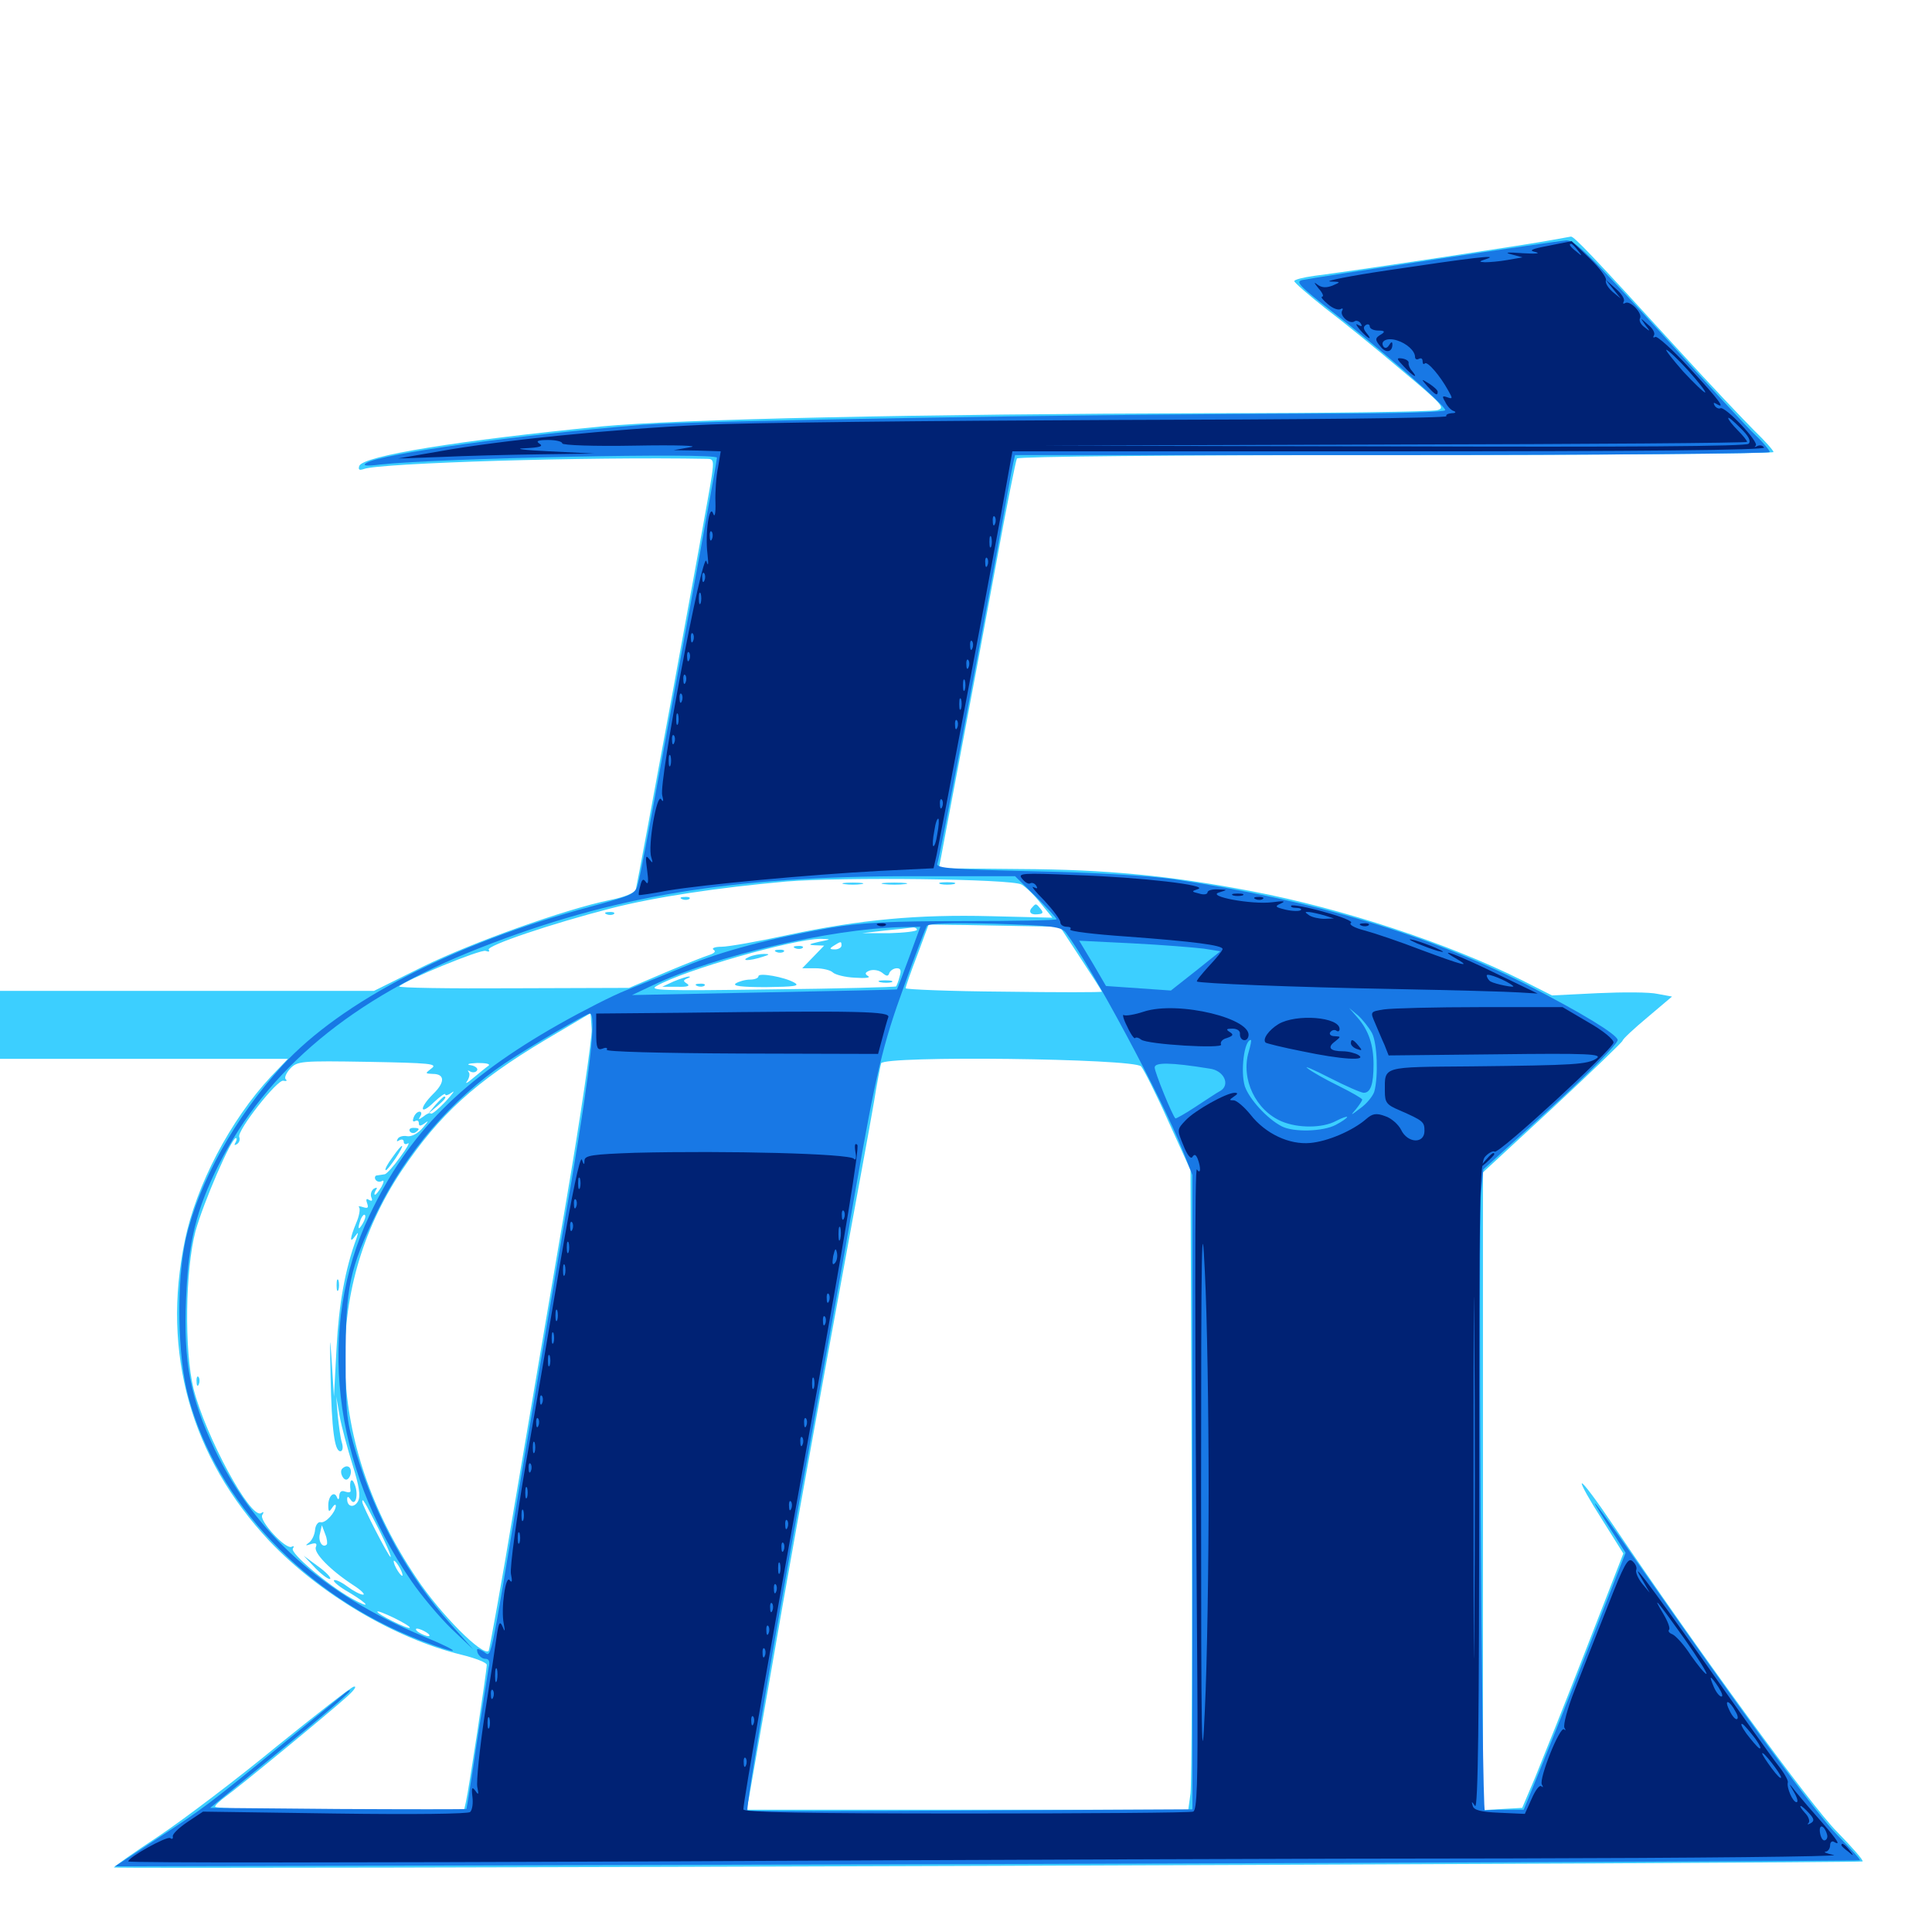 <svg xmlns="http://www.w3.org/2000/svg" viewBox="0 -1000 1000 1000">
	<path fill="#3ccfff" d="M803.32 -875.781C794.727 -874.023 697.852 -859.375 680.273 -857.227C674.609 -856.445 669.922 -855.273 669.922 -854.492C669.922 -853.711 677.148 -847.461 685.742 -840.625C694.531 -833.984 712.305 -819.531 725.195 -808.594C746.68 -790.625 748.242 -788.867 743.945 -787.695C741.406 -786.914 688.281 -786.133 625.977 -786.133C476.172 -785.742 350.195 -783.008 311.523 -779.297C237.891 -772.07 187.695 -764.062 185.938 -758.789C185.352 -756.836 185.938 -756.445 188.281 -757.227C196.289 -760.352 304.492 -763.672 366.016 -762.5C369.336 -762.5 369.531 -761.523 368.359 -753.32C366.797 -742.188 330.273 -544.141 329.102 -539.648C328.516 -537.891 323.633 -535.742 315.82 -534.18C292.773 -529.492 244.141 -512.109 218.75 -499.609L193.555 -487.109H96.68H0V-469.531V-451.953H74.414H149.023L140.234 -442.773C119.141 -420.117 101.562 -386.523 95.703 -358.008C83.594 -299.609 98.828 -245.703 139.453 -202.344C165.43 -175 204.297 -151.953 238.672 -143.555C245.898 -141.797 251.953 -139.453 251.953 -138.281C251.953 -135.156 242.578 -73.242 241.211 -67.578L240.234 -63.281H175.781C140.234 -63.281 111.328 -63.867 111.328 -64.844C111.328 -65.625 113.867 -67.969 116.797 -70.117C123.633 -75 170.898 -113.867 179.688 -121.875C183.398 -125.195 184.961 -127.539 183.008 -126.953C181.25 -126.367 163.281 -112.305 142.969 -95.898C122.852 -79.297 95.508 -58.594 82.422 -49.805C69.141 -41.016 58.594 -33.594 58.984 -33.398C60.547 -32.422 963.086 -35.547 964.062 -36.523C964.648 -37.109 958.594 -43.945 950.781 -51.953C937.5 -65.234 878.906 -145.508 835.156 -210.352C826.758 -222.852 819.336 -232.812 818.75 -232.227C818.164 -231.836 822.852 -223.438 829.102 -213.672L840.234 -195.898L820.703 -145.703C809.961 -118.164 798.047 -88.477 794.531 -79.883L787.891 -64.258L777.734 -63.672L767.578 -63.086V-228.125V-393.164L803.711 -426.562C823.633 -445.117 839.844 -460.742 839.844 -461.328C839.844 -462.109 845.703 -467.578 852.734 -473.438L865.43 -484.18L858.008 -485.547C853.906 -486.523 840.039 -486.523 826.953 -485.938L803.32 -484.766L787.891 -492.578C749.609 -511.719 695.117 -529.688 648.047 -538.672C606.25 -546.68 572.656 -550 527.734 -550.195L485.938 -550.586L487.109 -556.445C487.695 -559.766 492.188 -583.398 497.07 -609.18C501.953 -634.961 510.352 -679.688 515.625 -708.398C520.898 -737.305 525.781 -761.719 526.367 -762.695C527.148 -763.672 605.273 -764.453 722.852 -764.453C830.078 -764.453 917.969 -765.234 917.969 -766.016C917.969 -766.797 913.477 -771.875 908.008 -777.148C902.539 -782.617 884.766 -801.367 868.555 -819.141C824.023 -867.969 814.648 -877.734 813.086 -877.539C812.109 -877.344 807.812 -876.562 803.32 -875.781ZM528.711 -542.188C530.859 -541.016 535.547 -536.523 538.672 -532.422L544.727 -525L512.891 -525.781C474.805 -526.758 445.312 -524.023 407.617 -516.016C392.383 -512.695 376.953 -509.961 373.438 -509.961C369.922 -509.961 368.164 -509.18 369.336 -508.398C370.703 -507.617 369.922 -506.641 366.992 -505.664C364.453 -504.883 354.102 -500.781 343.945 -496.484L325.586 -488.672L265.43 -488.477C232.422 -488.281 205.859 -488.672 206.641 -489.453C209.961 -492.773 248.828 -508.789 251.367 -507.812C252.93 -507.227 253.711 -507.422 252.93 -508.398C251.758 -510.547 285.352 -521.875 316.406 -529.883C339.258 -535.742 372.07 -540.625 407.227 -543.75C436.133 -546.094 523.438 -545.117 528.711 -542.188ZM526.758 -520.703L548.633 -520.312L559.375 -503.906C565.43 -494.727 570.312 -487.109 570.312 -486.719C570.312 -486.328 547.461 -486.328 519.531 -486.719C491.602 -486.914 468.75 -487.891 468.75 -488.477C468.75 -489.258 471.484 -497.07 474.805 -505.664L480.664 -521.484L492.773 -521.289C499.414 -521.289 514.648 -520.898 526.758 -520.703ZM474.609 -518.75C474.609 -517.969 468.164 -517.188 460.547 -516.992H446.289L458.008 -518.359C464.453 -518.945 470.898 -519.727 472.266 -519.922C473.438 -520.117 474.609 -519.531 474.609 -518.75ZM441.016 -515.039C442.773 -515.625 441.211 -516.016 437.5 -516.016C433.789 -516.016 432.227 -515.625 434.18 -515.039C435.938 -514.648 439.062 -514.648 441.016 -515.039ZM423.828 -512.5C418.555 -511.328 418.164 -510.938 421.68 -510.742L426.562 -510.547L420.898 -504.688L415.234 -498.828H422.07C425.781 -498.828 429.883 -497.852 431.055 -496.68C432.227 -495.508 437.5 -494.141 442.578 -493.945C447.852 -493.555 450.781 -493.945 449.414 -494.727C447.461 -495.898 447.656 -496.68 450.195 -497.656C452.148 -498.242 454.883 -497.852 456.641 -496.484C458.984 -494.531 459.766 -494.531 460.352 -496.484C460.938 -497.656 462.5 -498.828 464.258 -498.828C466.211 -498.828 466.602 -497.656 465.625 -494.531C465.039 -491.992 464.062 -489.844 463.867 -489.453C463.477 -489.062 434.375 -488.281 399.023 -487.891C342.578 -487.109 335.547 -487.305 339.844 -489.648C353.906 -497.852 410.938 -514.062 424.805 -514.062C430.469 -513.867 430.469 -513.867 423.828 -512.5ZM464.062 -513.086C464.844 -513.867 461.328 -514.453 456.055 -514.453C450.781 -514.453 447.07 -514.062 447.461 -513.477C449.023 -512.109 462.695 -511.719 464.062 -513.086ZM435.547 -510.547C435.547 -509.57 433.984 -508.594 432.227 -508.594C429.297 -508.594 429.102 -508.984 431.641 -510.547C435.352 -512.891 435.547 -512.891 435.547 -510.547ZM292.969 -377.734C285.352 -333.203 273.438 -262.891 266.406 -221.484C259.57 -180.273 253.32 -146.094 252.93 -145.508C249.805 -142.578 228.125 -164.258 215.43 -183.398C168.945 -252.539 166.211 -331.445 207.812 -393.945C227.344 -423.047 245.898 -440.039 282.227 -461.719L305.664 -475.586L306.25 -467.188C306.445 -462.5 300.586 -422.266 292.969 -377.734ZM223.438 -447.07C219.922 -444.336 219.922 -444.336 224.023 -444.141C230.273 -444.141 230.469 -439.844 224.219 -433.789C216.797 -426.367 217.188 -422.266 224.609 -429.492C227.93 -432.617 230.469 -434.375 230.469 -433.594C230.469 -432.617 232.031 -433.203 233.984 -434.57C235.742 -435.938 234.375 -433.984 230.664 -429.883C226.953 -425.977 223.438 -423.047 223.047 -423.633C222.461 -424.219 220.703 -423.438 219.141 -422.07C216.602 -420.312 216.406 -420.312 217.578 -422.266C218.359 -423.438 218.164 -424.609 217.188 -424.609C216.016 -424.609 214.648 -423.242 214.062 -421.484C213.477 -419.922 213.672 -419.141 214.844 -419.727C216.016 -420.312 216.797 -419.922 216.797 -418.555C216.797 -416.992 217.773 -416.992 220.312 -418.945C222.07 -420.312 221.484 -419.336 218.945 -416.406C216.406 -413.281 212.891 -411.523 210.742 -411.914C208.789 -412.305 206.445 -411.719 205.859 -410.547C205.078 -409.18 205.469 -408.984 206.641 -409.766C208.008 -410.547 208.984 -410.156 208.984 -408.984C208.984 -407.812 209.961 -407.422 211.133 -408.203C212.305 -408.789 210.547 -405.664 207.031 -400.977C203.711 -396.289 200 -392.188 199.023 -392.188C198.047 -391.992 196.289 -391.797 195.117 -391.602C194.141 -391.602 193.75 -390.43 194.336 -389.453C195.117 -388.281 196.484 -388.086 197.656 -388.672C198.828 -389.453 198.828 -388.281 197.461 -385.742C196.094 -383.594 194.727 -381.641 194.141 -381.641C193.555 -381.641 193.75 -382.617 194.531 -383.984C195.508 -385.352 195.117 -385.547 193.555 -384.766C192.188 -383.789 191.602 -381.836 192.188 -380.273C192.969 -378.516 192.578 -378.125 191.016 -378.906C189.648 -379.883 189.258 -379.297 190.039 -377.148C190.82 -374.805 190.43 -374.414 187.891 -375.195C186.133 -375.781 185.156 -375.781 185.938 -375C186.523 -374.219 185.938 -370.508 184.375 -366.992C181.055 -358.984 180.859 -356.055 183.789 -360.156C185.547 -362.5 185.547 -362.305 184.57 -359.18C178.516 -342.773 175.391 -324.805 174.219 -302.539L172.852 -277.148L171.68 -295.703C170.703 -310.156 170.703 -308.398 171.094 -287.891C171.68 -259.375 173.242 -248.828 176.172 -248.828C177.344 -248.828 177.734 -250.781 176.953 -253.32C176.172 -255.664 175.391 -262.109 174.805 -267.383L174.023 -277.148L175.781 -267.188C176.758 -261.523 179.883 -250.195 182.422 -241.992C185.938 -230.664 186.719 -225.781 185.352 -223.047C183.398 -219.336 179.688 -219.922 179.688 -224.023C179.688 -225.586 180.273 -225.586 181.445 -223.828C183.984 -219.727 185.742 -226.367 183.594 -231.641C182.031 -235.742 180.664 -233.594 181.445 -228.516C181.641 -227.539 180.469 -227.344 178.711 -227.93C176.758 -228.711 175.781 -227.93 175.586 -225.781C175.586 -223.828 175 -223.438 174.414 -225C173.047 -228.516 169.922 -225.781 169.922 -220.898C169.922 -217.383 170.312 -217.188 171.875 -219.531C172.852 -221.094 173.828 -221.68 173.828 -220.508C173.633 -217.188 168.555 -211.523 166.016 -212.109C164.648 -212.5 163.281 -210.547 163.086 -208.203C162.891 -205.664 161.523 -202.734 159.961 -201.562C157.812 -200 158.008 -199.805 160.938 -200.781C163.477 -201.562 164.258 -201.172 163.477 -199.219C162.305 -196.289 170.703 -187.5 182.617 -179.688C186.914 -176.953 189.258 -174.609 187.891 -174.609C186.523 -174.609 182.812 -176.562 179.688 -178.906C176.562 -181.25 173.438 -182.617 172.852 -182.031C172.266 -181.445 175.781 -178.516 180.664 -175.781C191.406 -169.336 192.383 -166.797 181.641 -172.852C169.336 -179.883 150.195 -196.094 151.562 -198.438C152.344 -199.609 152.148 -200 150.977 -199.414C148.047 -197.656 133.984 -212.891 135.742 -215.82C136.719 -217.383 136.523 -217.773 135.156 -216.797C129.688 -213.477 106.445 -256.641 100.195 -281.055C95.312 -301.172 95.898 -342.578 101.172 -362.695C105.273 -377.539 119.727 -410.938 122.07 -410.938C122.656 -410.938 122.656 -409.961 121.875 -408.594C121.094 -407.227 121.289 -407.031 122.656 -407.812C123.828 -408.594 124.414 -410.156 123.828 -411.523C122.656 -414.844 143.555 -441.406 146.68 -440.625C148.242 -440.234 148.828 -440.625 147.852 -441.406C147.07 -442.188 148.242 -444.727 150.195 -446.875C153.906 -450.781 155.664 -450.977 190.625 -450.391C222.656 -449.805 226.562 -449.414 223.438 -447.07ZM590.625 -448.047C591.992 -446.484 598.438 -433.789 604.688 -419.727L616.211 -394.336L616.797 -237.109C617.188 -150.586 616.797 -76.172 616.211 -71.68L615.039 -63.281H500.781H386.328L387.5 -68.555C388.086 -71.68 393.359 -102.148 399.414 -136.523C405.273 -170.898 418.945 -246.875 429.688 -305.469C440.43 -364.062 450.781 -419.922 452.344 -429.492C453.906 -439.258 455.664 -448.242 456.055 -449.609C457.422 -453.711 586.719 -452.148 590.625 -448.047ZM252.93 -448.438C251.758 -447.656 248.438 -444.922 245.117 -442.188C241.992 -439.453 240.43 -438.672 241.797 -440.43C242.969 -442.188 243.359 -444.336 242.578 -445.117C241.797 -446.094 242.188 -446.094 243.555 -445.312C244.727 -444.727 246.289 -444.922 246.875 -445.898C247.656 -446.875 246.094 -448.242 243.75 -448.633C241.016 -449.023 242.383 -449.609 247.07 -449.805C251.172 -449.805 253.906 -449.414 252.93 -448.438ZM187.695 -366.602C185.352 -362.695 184.961 -363.867 186.719 -368.945C187.5 -370.703 188.477 -371.68 188.867 -371.094C189.453 -370.703 188.867 -368.555 187.695 -366.602ZM196.094 -208.398C200 -200.586 202.734 -194.141 202.148 -194.141C201.172 -194.141 187.5 -220.703 187.5 -222.656C187.5 -225 188.672 -222.852 196.094 -208.398ZM169.141 -200.586C166.992 -198.438 164.453 -202.344 165.625 -206.25L166.602 -210.547L168.359 -205.859C169.336 -203.516 169.531 -200.977 169.141 -200.586ZM207.031 -188.281C208.203 -186.133 208.594 -184.375 208.203 -184.375C207.617 -184.375 206.25 -186.133 205.078 -188.281C203.906 -190.43 203.516 -192.188 203.906 -192.188C204.492 -192.188 205.859 -190.43 207.031 -188.281ZM218.945 -171.289C216.406 -174.414 214.844 -175.391 214.844 -173.828C214.844 -173.438 216.406 -171.875 218.359 -170.508C221.289 -167.969 221.484 -168.164 218.945 -171.289ZM212.109 -157.422C211.133 -156.641 195.312 -164.453 195.312 -165.82C195.312 -166.406 199.219 -164.844 204.102 -162.5C208.789 -160.156 212.5 -158.008 212.109 -157.422ZM220.703 -155.078C222.266 -154.102 222.852 -153.125 221.68 -153.125C220.703 -153.125 218.359 -154.102 216.797 -155.078C215.234 -156.055 214.844 -157.031 215.82 -157.031C216.992 -157.031 219.141 -156.055 220.703 -155.078ZM437.109 -542.383C434.57 -542.773 436.523 -543.164 441.406 -543.164C446.289 -543.164 448.242 -542.773 445.898 -542.383C443.359 -541.992 439.453 -541.992 437.109 -542.383ZM457.617 -542.383C454.492 -542.773 457.031 -543.164 462.891 -543.164C468.75 -543.164 471.289 -542.773 468.359 -542.383C465.234 -541.992 460.547 -541.992 457.617 -542.383ZM486.914 -542.383C484.961 -542.969 486.523 -543.359 490.234 -543.359C493.945 -543.359 495.508 -542.969 493.75 -542.383C491.797 -541.992 488.672 -541.992 486.914 -542.383ZM353.125 -534.57C351.562 -535.156 352.148 -535.742 354.297 -535.742C356.445 -535.938 357.617 -535.352 356.836 -534.766C356.25 -534.18 354.492 -533.984 353.125 -534.57ZM534.57 -530.664C532.031 -528.32 533.203 -526.367 536.914 -526.758C539.844 -526.953 540.234 -527.539 538.672 -529.492C536.328 -532.422 536.133 -532.422 534.57 -530.664ZM314.062 -526.758C312.5 -527.344 313.086 -527.93 315.234 -527.93C317.383 -528.125 318.555 -527.539 317.773 -526.953C317.188 -526.367 315.43 -526.172 314.062 -526.758ZM411.719 -509.18C410.156 -509.766 410.742 -510.352 412.891 -510.352C415.039 -510.547 416.211 -509.961 415.43 -509.375C414.844 -508.789 413.086 -508.594 411.719 -509.18ZM401.953 -507.227C400.391 -507.812 400.977 -508.398 403.125 -508.398C405.273 -508.594 406.445 -508.008 405.664 -507.422C405.078 -506.836 403.32 -506.641 401.953 -507.227ZM387.695 -504.688C382.812 -502.539 387.891 -502.539 394.531 -504.688C398.438 -505.859 398.633 -506.25 395.508 -506.25C393.359 -506.25 389.844 -505.664 387.695 -504.688ZM392.578 -494.727C392.578 -493.75 390.625 -492.969 388.281 -492.969C385.742 -492.969 382.422 -491.992 380.859 -491.016C378.906 -489.648 383.789 -489.062 396.484 -489.062C411.328 -489.258 414.258 -489.648 411.133 -491.406C406.055 -494.336 392.578 -496.68 392.578 -494.727ZM348.633 -491.992L342.773 -489.258H350.586C355.664 -489.062 357.422 -489.648 355.664 -490.82C353.516 -492.188 353.516 -492.578 355.664 -493.555C357.227 -494.141 357.617 -494.531 356.445 -494.531C355.469 -494.531 351.953 -493.359 348.633 -491.992ZM455.664 -491.602C453.711 -492.188 454.883 -492.578 458.008 -492.578C461.328 -492.578 462.695 -492.188 461.523 -491.602C460.156 -491.211 457.422 -491.211 455.664 -491.602ZM360.938 -489.648C359.375 -490.234 359.961 -490.82 362.109 -490.82C364.258 -491.016 365.43 -490.43 364.648 -489.844C364.062 -489.258 362.305 -489.062 360.938 -489.648ZM225.391 -428.125L221.68 -423.633L226.172 -427.344C230.273 -430.859 231.445 -432.422 229.883 -432.422C229.492 -432.422 227.539 -430.469 225.391 -428.125ZM212.109 -414.453C212.695 -413.477 214.062 -413.281 215.039 -413.867C217.578 -415.625 217.188 -416.211 213.867 -416.211C212.305 -416.211 211.523 -415.43 212.109 -414.453ZM203.125 -400.977C200.781 -397.852 199.023 -394.727 199.609 -394.336C200 -393.945 202.148 -396.68 204.688 -400.391C210.156 -408.594 208.789 -409.18 203.125 -400.977ZM174.219 -334.766C174.219 -332.031 174.609 -331.055 175.195 -332.422C175.586 -333.594 175.586 -335.938 175.195 -337.305C174.609 -338.477 174.219 -337.5 174.219 -334.766ZM101.758 -284.766C101.758 -282.617 102.344 -282.031 102.93 -283.594C103.516 -284.961 103.32 -286.719 102.734 -287.305C102.148 -288.086 101.562 -286.914 101.758 -284.766ZM177.148 -239.844C175.391 -238.086 177.93 -233.008 179.883 -234.375C180.859 -234.961 181.641 -236.719 181.641 -238.281C181.641 -241.016 179.297 -241.992 177.148 -239.844ZM163.477 -188.086C166.992 -184.57 170.312 -182.227 170.898 -182.812C171.484 -183.398 168.75 -186.328 164.648 -189.258L157.227 -194.727Z"/>
	<path fill="#1878e5" d="M742.188 -865.625C707.227 -860.352 676.758 -855.664 674.219 -855.078C670.312 -854.297 672.266 -852.148 689.844 -838.477C715.43 -818.555 748.047 -790.234 748.047 -787.695C748.047 -786.719 722.852 -785.938 685.156 -785.938C568.945 -785.742 358.594 -782.227 332.031 -780.078C268.75 -775 196.875 -765.039 189.648 -760.352C187.305 -758.984 189.453 -758.594 196.875 -759.57C227.344 -762.891 371.094 -765.82 371.094 -763.086C371.094 -761.523 359.375 -697.266 340.82 -597.461C335.938 -570.703 331.25 -546.094 330.273 -542.773C328.906 -537.109 327.734 -536.719 305.469 -530.664C234.766 -511.719 176.758 -481.641 146.289 -448.633C121.484 -421.289 103.125 -388.477 96.289 -359.18C91.211 -336.914 91.797 -298.242 97.461 -277.148C112.109 -222.461 158.398 -173.828 216.992 -151.172C239.062 -142.773 240.625 -144.141 218.945 -153.125C167.383 -174.609 131.836 -206.445 111.133 -249.805C98.438 -276.562 94.922 -294.727 96.289 -327.734C97.461 -357.227 101.562 -373.828 113.086 -396.875C138.086 -446.484 182.617 -483.594 248.438 -509.375C317.188 -536.328 378.125 -546.484 472.266 -546.484H525.391L536.133 -535.938C541.992 -530.078 546.875 -524.805 546.875 -524.219C546.875 -523.633 525.195 -523.242 498.438 -523.242C460.742 -523.242 445.703 -522.461 429.688 -519.727C399.219 -514.453 373.242 -507.617 354.102 -499.609C344.727 -495.703 331.25 -490.234 324.219 -487.5C317.188 -484.766 301.562 -476.758 289.453 -469.922C239.062 -441.406 211.523 -413.672 191.406 -371.289C163.672 -313.281 171.875 -241.016 213.086 -181.445C218.164 -174.023 227.539 -162.891 233.594 -157.031L244.922 -146.289L233.594 -158.984C211.133 -184.18 194.727 -214.062 184.375 -247.852C179.492 -263.867 178.906 -268.164 178.906 -296.68C178.906 -333.594 180.859 -343.359 195.312 -373.047C210.156 -403.516 234.18 -431.445 261.523 -449.805C274.414 -458.398 303.516 -475.391 305.273 -475.391C308.789 -475.391 305.664 -447.07 295.898 -389.258C289.844 -354.492 278.516 -286.914 270.312 -239.062C252.539 -132.812 254.688 -142.773 250 -145.312C246.875 -147.07 246.484 -146.875 247.266 -144.336C248.047 -142.773 249.609 -141.406 251.172 -141.406C253.125 -141.406 253.711 -140.039 252.93 -136.914C252.539 -134.57 249.805 -117.188 246.875 -98.438C244.141 -79.688 241.602 -64.062 241.406 -63.672C241.016 -63.477 211.133 -63.477 174.805 -63.672L108.789 -64.258L144.141 -93.164C163.672 -108.984 180.078 -123.047 180.859 -124.414C181.641 -125.586 180.664 -125.391 178.516 -123.633C176.562 -122.07 162.5 -110.547 147.461 -98.242C108.789 -66.602 105.273 -63.867 81.25 -48.242L59.57 -33.984L510.742 -35.156C758.984 -35.938 962.305 -36.719 962.695 -37.109C963.086 -37.5 957.812 -43.164 951.172 -50C940.43 -60.547 900.586 -115.234 846.875 -192.188C825 -223.633 819.727 -230.273 831.836 -211.328L841.406 -196.289L824.023 -151.758C814.453 -127.148 802.539 -97.266 797.656 -85.352L788.672 -63.281H779.102C773.828 -63.281 769.141 -63.086 768.555 -62.891C766.992 -62.109 765.039 -368.945 766.602 -382.812L767.773 -394.727L802.93 -426.758C822.461 -444.531 837.695 -460.156 837.305 -461.719C836.914 -464.648 818.555 -475.781 790.82 -490.039C739.453 -516.211 679.492 -534.18 607.422 -544.922C595.312 -546.68 565.82 -548.438 535.547 -549.023C492.969 -550 484.375 -550.586 485.156 -552.93C486.328 -555.664 504.102 -649.414 516.602 -717.578C520.312 -738.477 523.828 -757.617 524.414 -760.156L525.391 -764.453H720.703C828.125 -764.453 916.016 -765.234 916.016 -766.016C916.016 -766.797 912.891 -770.703 908.984 -774.414C905.078 -777.93 882.617 -802.344 858.984 -828.516C822.656 -868.164 815.039 -875.781 810.742 -875.586C808.008 -875.391 777.148 -870.898 742.188 -865.625ZM551.758 -517.188C564.648 -500.195 601.367 -431.836 612.109 -404.688L617.188 -391.797V-227.539V-63.477L502.539 -62.891C439.258 -62.5 387.305 -62.5 386.914 -62.891C385.742 -63.477 401.758 -158.203 420.117 -257.617C428.516 -303.906 438.672 -359.57 442.383 -381.641C453.516 -445.117 456.836 -458.984 467.969 -489.648C473.633 -505.664 479.102 -519.531 479.688 -520.703C480.664 -522.07 491.797 -522.461 515.039 -521.875C545.312 -520.898 549.414 -520.312 551.758 -517.188ZM470.508 -504.297C467.188 -495.312 464.453 -488.086 464.258 -487.891C464.062 -487.695 433.203 -487.109 395.508 -486.328L327.148 -484.961L337.891 -490.039C369.922 -505.273 429.688 -519.141 466.211 -520.117L476.367 -520.312ZM623.047 -508.984L631.641 -507.617L618.945 -497.461L606.055 -487.305L589.258 -488.477L572.461 -489.648L565.625 -501.367L558.594 -513.086L586.328 -511.719C601.758 -510.938 618.164 -509.57 623.047 -508.984ZM685.156 -479.883C688.086 -480.273 685.547 -480.664 679.688 -480.664C673.828 -480.664 671.289 -480.273 674.414 -479.883C677.344 -479.492 682.031 -479.492 685.156 -479.883ZM710.156 -465.234C712.891 -459.961 713.477 -442.773 711.328 -434.961C710.547 -432.617 707.422 -428.711 704.102 -426.367C699.023 -422.461 698.828 -422.461 701.758 -425.781C703.516 -427.93 705.078 -430.273 705.078 -430.859C705.078 -431.445 699.609 -434.57 692.969 -437.891C686.133 -441.211 678.906 -445.312 676.758 -447.07C674.609 -448.633 679.688 -446.484 688.086 -442.188C696.484 -437.891 704.492 -434.375 705.859 -434.375C709.375 -434.375 710.938 -438.672 710.938 -449.023C710.938 -459.18 708.398 -466.797 702.539 -473.438L698.242 -478.32L702.93 -474.414C705.273 -472.266 708.594 -468.164 710.156 -465.234ZM646.289 -455.469C642.188 -441.406 650 -425.195 663.477 -419.531C671.875 -416.016 684.375 -416.016 691.406 -419.727C694.727 -421.484 697.266 -422.266 697.266 -421.875C697.266 -421.289 694.727 -419.531 691.406 -417.773C684.766 -414.258 669.531 -413.867 663.477 -416.992C655.859 -420.898 646.68 -431.055 644.336 -437.695C641.992 -445.312 643.945 -461.719 647.461 -461.719C647.852 -461.719 647.266 -458.789 646.289 -455.469ZM626.172 -446.875C633.594 -445.898 636.914 -438.477 631.641 -435.352C629.688 -434.375 624.023 -430.469 618.555 -426.953C613.281 -423.438 608.594 -420.898 608.398 -421.094C606.641 -422.852 597.656 -445.117 597.656 -447.461C597.656 -450.195 605.664 -450.195 626.172 -446.875Z"/>
	<path fill="#002274" d="M801.758 -872.852C792.383 -871.094 791.016 -870.312 794.922 -869.531C797.656 -868.75 794.531 -868.555 788.086 -868.945C780.273 -869.531 778.32 -869.336 782.227 -868.359L788.086 -866.797L780.273 -865.43C775.977 -864.648 770.703 -864.258 768.555 -864.258C765.234 -864.453 765.43 -864.648 769.531 -866.016C776.367 -868.359 761.914 -866.602 718.75 -860.156C698.828 -857.227 685.352 -854.492 688.477 -854.297C694.141 -854.102 694.141 -854.102 689.648 -852.148C686.523 -850.977 684.18 -850.977 681.836 -852.734C679.883 -854.297 680.078 -853.711 682.422 -850.781C684.57 -848.438 685.352 -846.484 684.375 -846.484C683.398 -846.289 684.766 -844.727 687.305 -842.578C689.648 -840.43 692.773 -839.258 693.945 -840.039C694.922 -840.625 695.312 -840.234 694.727 -839.258C693.164 -836.719 698.438 -832.031 700.977 -833.594C701.953 -834.375 703.516 -833.789 704.297 -832.617C705.273 -831.055 704.883 -830.859 702.93 -831.836C701.367 -832.812 701.953 -831.641 703.906 -829.297C708.008 -824.609 710.938 -823.242 707.227 -827.734C705.664 -829.688 705.469 -830.859 707.031 -831.836C708.008 -832.422 708.984 -832.031 708.984 -831.055C708.984 -829.883 710.938 -828.906 713.477 -828.906C716.602 -828.906 716.992 -828.32 715.234 -827.148C711.523 -825 711.523 -824.219 714.648 -820.508C717.383 -816.992 720.703 -817.773 720.703 -821.68C720.703 -823.242 720.117 -823.242 718.945 -821.289C717.969 -819.727 716.797 -819.531 716.016 -820.703C714.258 -823.633 718.164 -825.391 723.047 -823.828C728.125 -822.266 732.422 -818.359 732.422 -815.234C732.422 -814.062 733.398 -813.672 734.375 -814.258C735.547 -814.844 736.328 -814.453 736.328 -813.086C736.328 -811.719 736.914 -811.133 737.5 -811.914C738.867 -813.086 745.312 -805.664 749.609 -797.852C751.953 -793.75 751.953 -793.359 749.219 -794.336C746.484 -795.312 746.289 -794.922 748.047 -791.992C749.023 -789.844 750.977 -787.695 752.344 -787.305C753.906 -786.719 753.516 -786.133 751.367 -786.133C749.414 -785.938 748.242 -785.352 748.633 -784.57C749.219 -783.594 671.68 -782.812 576.562 -782.617C481.25 -782.227 385.352 -781.25 363.281 -780.078C317.383 -777.93 258.789 -772.07 227.539 -766.406L206.055 -762.695L228.516 -763.477C240.82 -764.062 263.672 -764.648 279.297 -764.844L307.617 -765.234L284.18 -766.406C271.289 -766.992 265.625 -767.773 271.484 -767.969C279.297 -768.359 281.445 -768.945 279.297 -770.312C277.148 -771.68 278.32 -772.266 283.789 -772.266C287.695 -772.266 291.016 -771.484 291.016 -770.508C291.016 -769.531 307.617 -768.945 328.516 -769.336C349.805 -769.727 362.305 -769.336 357.422 -768.555L348.633 -766.992L360.938 -766.797L373.047 -766.406L371.68 -758.203C370.703 -753.516 370.117 -745.508 370.312 -740.039C370.508 -734.18 369.922 -731.836 369.141 -734.18C367.188 -739.648 364.844 -723.828 366.211 -713.086C366.797 -707.812 366.602 -706.445 365.625 -709.57C363.672 -715.82 340.82 -594.727 342.773 -588.281C343.555 -585.352 343.359 -584.57 342.188 -586.328C340.039 -589.648 335.156 -561.914 337.109 -556.25C338.086 -553.125 337.891 -552.93 335.938 -555.469C334.18 -557.812 333.984 -556.445 334.961 -549.609C335.742 -543.945 335.547 -541.797 334.375 -543.359C333.008 -545.508 332.227 -544.922 331.445 -541.602C330.664 -539.062 330.469 -536.914 330.664 -536.719C330.859 -536.523 337.695 -537.5 345.703 -539.062C364.453 -542.188 418.75 -547.266 455.078 -549.219L483.203 -550.586L484.766 -557.422C486.719 -566.797 509.961 -689.062 517.773 -731.836L524.023 -766.406H719.141C850.781 -766.406 913.867 -766.992 913.086 -768.359C912.305 -769.531 910.742 -769.727 909.57 -769.141C908.203 -768.359 907.812 -768.555 908.789 -769.336C910.547 -771.289 892.773 -790.039 890.43 -788.672C889.648 -788.281 888.281 -788.867 887.5 -790.039C886.719 -791.602 886.914 -791.797 888.281 -791.016C893.75 -787.695 889.648 -793.164 874.609 -809.375C865.82 -818.945 857.812 -826.172 856.836 -825.586C855.664 -825 855.469 -825.391 856.055 -826.367C856.836 -827.539 855.469 -830.078 852.93 -832.031C848.828 -835.742 848.828 -835.742 851.562 -831.836C854.297 -828.32 854.297 -828.125 851.172 -830.664C849.219 -832.031 848.242 -834.18 848.828 -835.156C850.391 -837.695 843.75 -844.727 841.211 -843.164C840.234 -842.578 839.844 -842.773 840.43 -843.945C841.211 -845.117 839.258 -848.047 836.328 -850.586L831.055 -855.273L834.961 -850.391L838.867 -845.508L834.57 -849.023C832.227 -851.172 830.664 -853.711 831.25 -855.078C831.641 -856.25 827.93 -861.328 822.852 -866.211L813.477 -875.195ZM816.602 -870.508C819.141 -867.383 818.945 -867.188 816.016 -869.727C812.695 -872.266 811.719 -873.828 813.281 -873.828C813.672 -873.828 815.234 -872.266 816.602 -870.508ZM809.18 -870.508C810.352 -871.094 809.375 -871.484 806.641 -871.484C803.906 -871.484 802.93 -871.094 804.297 -870.508C805.469 -870.117 807.812 -870.117 809.18 -870.508ZM757.227 -862.891C758.008 -863.477 756.836 -864.062 754.688 -863.867C752.539 -863.867 751.953 -863.281 753.516 -862.695C754.883 -862.109 756.641 -862.305 757.227 -862.891ZM744.727 -860.742C745.898 -861.328 744.922 -861.719 742.188 -861.719C739.453 -861.719 738.477 -861.328 739.844 -860.742C741.016 -860.352 743.359 -860.352 744.727 -860.742ZM705.664 -854.883C706.836 -855.469 705.859 -855.859 703.125 -855.859C700.391 -855.859 699.414 -855.469 700.781 -854.883C701.953 -854.492 704.297 -854.492 705.664 -854.883ZM873.828 -808.203C879.102 -802.344 883.008 -797.266 882.617 -796.875C882.227 -796.484 877.148 -801.367 871.289 -807.617C865.625 -814.062 861.719 -819.141 862.5 -818.945C863.477 -818.75 868.555 -814.062 873.828 -808.203ZM905.078 -770.312C903.711 -768.945 842.773 -768.555 720.508 -768.945L538.086 -769.336L721.289 -769.922C821.875 -770.117 904.297 -770.703 904.297 -771.289C904.297 -771.875 902.148 -774.609 899.414 -777.344C896.68 -780.078 894.531 -782.812 894.531 -783.594C894.531 -784.375 897.266 -782.031 900.781 -778.516C905.078 -774.414 906.445 -771.68 905.078 -770.312ZM624.609 -780.664C632.812 -780.859 625.586 -781.25 608.398 -781.25C591.211 -781.25 584.375 -780.859 593.359 -780.664C602.344 -780.273 616.406 -780.273 624.609 -780.664ZM693.945 -780.664C700.586 -781.055 695.117 -781.25 681.641 -781.25C668.164 -781.25 662.695 -781.055 669.531 -780.664C676.172 -780.273 687.109 -780.273 693.945 -780.664ZM452.734 -778.711C465.234 -778.906 454.492 -779.297 428.711 -779.297C402.93 -779.297 392.578 -778.906 405.859 -778.711C419.141 -778.32 440.234 -778.32 452.734 -778.711ZM352.93 -776.953C353.711 -777.539 352.539 -778.125 350.391 -777.93C348.242 -777.93 347.656 -777.344 349.219 -776.758C350.586 -776.172 352.344 -776.367 352.93 -776.953ZM325.781 -774.805C327.539 -775.391 325.977 -775.781 322.266 -775.781C318.555 -775.781 316.992 -775.391 318.945 -774.805C320.703 -774.414 323.828 -774.414 325.781 -774.805ZM309.18 -772.852C311.523 -773.242 309.57 -773.633 304.688 -773.633C299.805 -773.633 297.852 -773.242 300.391 -772.852C302.734 -772.461 306.641 -772.461 309.18 -772.852ZM515.039 -728.906C514.453 -727.344 513.867 -727.93 513.867 -730.078C513.672 -732.227 514.258 -733.398 514.844 -732.617C515.43 -732.031 515.625 -730.273 515.039 -728.906ZM368.555 -721.094C367.969 -719.531 367.383 -720.117 367.383 -722.266C367.188 -724.414 367.773 -725.586 368.359 -724.805C368.945 -724.219 369.141 -722.461 368.555 -721.094ZM513.086 -717.188C512.5 -715.82 512.109 -716.797 512.109 -719.531C512.109 -722.266 512.5 -723.242 513.086 -722.07C513.477 -720.703 513.477 -718.359 513.086 -717.188ZM511.133 -707.422C510.547 -705.859 509.961 -706.445 509.961 -708.594C509.766 -710.742 510.352 -711.914 510.938 -711.133C511.523 -710.547 511.719 -708.789 511.133 -707.422ZM364.648 -699.609C364.062 -698.047 363.477 -698.633 363.477 -700.781C363.281 -702.93 363.867 -704.102 364.453 -703.32C365.039 -702.734 365.234 -700.977 364.648 -699.609ZM509.18 -697.656C509.766 -699.023 509.57 -700.781 508.984 -701.367C508.398 -702.148 507.812 -700.977 508.008 -698.828C508.008 -696.68 508.594 -696.094 509.18 -697.656ZM362.695 -687.891C362.109 -686.523 361.719 -687.5 361.719 -690.234C361.719 -692.969 362.109 -693.945 362.695 -692.773C363.086 -691.406 363.086 -689.062 362.695 -687.891ZM358.789 -668.359C358.203 -666.797 357.617 -667.383 357.617 -669.531C357.422 -671.68 358.008 -672.852 358.594 -672.07C359.18 -671.484 359.375 -669.727 358.789 -668.359ZM503.32 -664.453C502.734 -662.891 502.148 -663.477 502.148 -665.625C501.953 -667.773 502.539 -668.945 503.125 -668.164C503.711 -667.578 503.906 -665.82 503.32 -664.453ZM356.836 -658.594C356.25 -657.031 355.664 -657.617 355.664 -659.766C355.469 -661.914 356.055 -663.086 356.641 -662.305C357.227 -661.719 357.422 -659.961 356.836 -658.594ZM501.367 -654.688C500.781 -653.125 500.195 -653.711 500.195 -655.859C500 -658.008 500.586 -659.18 501.172 -658.398C501.758 -657.812 501.953 -656.055 501.367 -654.688ZM354.883 -646.875C354.297 -645.312 353.711 -645.898 353.711 -648.047C353.516 -650.195 354.102 -651.367 354.688 -650.586C355.273 -650 355.469 -648.242 354.883 -646.875ZM499.414 -642.969C498.828 -641.602 498.438 -642.578 498.438 -645.312C498.438 -648.047 498.828 -649.023 499.414 -647.852C499.805 -646.484 499.805 -644.141 499.414 -642.969ZM352.93 -637.109C352.344 -635.547 351.758 -636.133 351.758 -638.281C351.562 -640.43 352.148 -641.602 352.734 -640.82C353.32 -640.234 353.516 -638.477 352.93 -637.109ZM497.461 -633.203C496.875 -631.836 496.484 -632.812 496.484 -635.547C496.484 -638.281 496.875 -639.258 497.461 -638.086C497.852 -636.719 497.852 -634.375 497.461 -633.203ZM350.977 -625.391C350.391 -624.023 350 -625 350 -627.734C350 -630.469 350.391 -631.445 350.977 -630.273C351.367 -628.906 351.367 -626.562 350.977 -625.391ZM495.508 -623.438C494.922 -621.875 494.336 -622.461 494.336 -624.609C494.141 -626.758 494.727 -627.93 495.312 -627.148C495.898 -626.562 496.094 -624.805 495.508 -623.438ZM349.023 -615.625C348.438 -614.062 347.852 -614.648 347.852 -616.797C347.656 -618.945 348.242 -620.117 348.828 -619.336C349.414 -618.75 349.609 -616.992 349.023 -615.625ZM493.555 -613.672C494.141 -615.039 493.945 -616.797 493.359 -617.383C492.773 -618.164 492.188 -616.992 492.383 -614.844C492.383 -612.695 492.969 -612.109 493.555 -613.672ZM347.07 -603.906C346.484 -602.539 346.094 -603.516 346.094 -606.25C346.094 -608.984 346.484 -609.961 347.07 -608.789C347.461 -607.422 347.461 -605.078 347.07 -603.906ZM487.695 -582.422C487.109 -580.859 486.523 -581.445 486.523 -583.594C486.328 -585.742 486.914 -586.914 487.5 -586.133C488.086 -585.547 488.281 -583.789 487.695 -582.422ZM485.156 -568.359C484.57 -564.258 483.594 -561.523 483.008 -562.109C482.617 -562.5 482.812 -566.016 483.594 -569.922C484.18 -574.023 485.156 -576.758 485.742 -576.172C486.133 -575.781 485.938 -572.266 485.156 -568.359ZM726.758 -810.156C731.25 -805.273 734.57 -803.516 730.859 -808.008C729.688 -809.18 728.906 -811.133 729.102 -812.109C729.297 -813.086 727.93 -814.062 725.781 -814.453C722.656 -814.844 722.656 -814.453 726.758 -810.156ZM739.062 -799.805C742.969 -795.508 744.141 -794.922 744.141 -797.266C744.141 -798.047 742.188 -799.805 739.844 -801.367C735.352 -804.102 735.352 -804.102 739.062 -799.805ZM529.102 -545.117C530.469 -543.359 532.422 -542.188 533.203 -542.773C534.18 -543.359 535.547 -542.773 536.328 -541.602C537.305 -540.039 536.914 -539.844 534.961 -540.82C533.398 -541.602 535.938 -538.477 540.625 -533.789C545.117 -528.906 548.828 -524.023 548.828 -522.656C548.828 -521.289 550.391 -520.312 552.148 -520.312C553.906 -520.312 554.688 -519.727 553.906 -518.945C553.125 -517.969 566.406 -516.406 583.398 -515.234C617.773 -512.695 632.812 -510.742 632.812 -508.789C632.812 -508.008 629.688 -504.102 625.781 -500C622.07 -495.898 619.141 -492.383 619.531 -491.992C620.703 -491.016 668.164 -489.062 721.68 -488.086C751.758 -487.5 780.859 -486.719 786.133 -486.328L795.898 -485.742L774.414 -496.094C754.492 -505.859 742.383 -510.352 753.906 -503.711C761.914 -499.023 757.031 -500.391 735.938 -508.203C724.805 -512.5 711.523 -516.992 706.445 -518.359C700.977 -519.727 698.047 -521.484 699.219 -522.266C700.586 -523.047 694.336 -525.586 685.547 -527.93C676.758 -530.469 669.141 -531.836 668.359 -531.25C667.773 -530.664 668.945 -530.078 670.898 -530.078C672.852 -530.078 674.023 -529.492 673.242 -528.906C672.656 -528.32 669.141 -528.32 665.625 -529.102C659.961 -530.469 659.57 -530.859 663.086 -532.422C665.82 -533.594 664.258 -533.789 658.594 -533.008C647.852 -531.641 624.023 -536.133 631.055 -538.086C635.547 -539.453 635.547 -539.453 630.469 -539.648C627.344 -539.844 625 -539.062 625 -538.086C625 -537.109 623.047 -536.719 620.703 -537.5C616.602 -538.477 616.602 -538.672 620.117 -539.844C625.781 -541.797 591.211 -545.898 556.641 -547.07C528.711 -548.242 526.562 -548.047 529.102 -545.117ZM565.039 -544.336C569.531 -544.727 565.43 -544.922 555.664 -544.922C546.094 -544.922 542.383 -544.727 547.461 -544.336C552.539 -543.945 560.547 -543.945 565.039 -544.336ZM592.383 -542.383C593.555 -542.969 592.188 -543.359 588.867 -543.359C585.742 -543.359 584.57 -542.969 586.523 -542.383C588.281 -541.992 591.016 -541.992 592.383 -542.383ZM608.008 -540.43C609.18 -541.016 607.812 -541.406 604.492 -541.406C601.367 -541.406 600.195 -541.016 602.148 -540.43C603.906 -540.039 606.641 -540.039 608.008 -540.43ZM685.547 -526.172L690.43 -524.609L685.547 -524.414C682.812 -524.414 679.297 -525.195 677.734 -526.172C675.195 -527.93 675.195 -528.125 677.734 -527.93C679.297 -527.734 682.812 -526.953 685.547 -526.172ZM783.203 -489.648C784.57 -488.477 773.828 -490.625 771.484 -491.992C770.508 -492.578 769.531 -494.141 769.531 -495.117C769.531 -496.68 780.078 -492.383 783.203 -489.648ZM690.039 -491.602C691.211 -492.188 690.234 -492.578 687.5 -492.578C684.766 -492.578 683.789 -492.188 685.156 -491.602C686.328 -491.211 688.672 -491.211 690.039 -491.602ZM638.281 -536.523C636.914 -537.109 637.891 -537.5 640.625 -537.5C643.359 -537.5 644.336 -537.109 643.164 -536.523C641.797 -536.133 639.453 -536.133 638.281 -536.523ZM650 -534.57C648.438 -535.156 649.023 -535.742 651.172 -535.742C653.32 -535.938 654.492 -535.352 653.711 -534.766C653.125 -534.18 651.367 -533.984 650 -534.57ZM454.688 -520.898C453.125 -521.484 453.711 -522.07 455.859 -522.07C458.008 -522.266 459.18 -521.68 458.398 -521.094C457.812 -520.508 456.055 -520.312 454.688 -520.898ZM704.688 -520.898C703.125 -521.484 703.711 -522.07 705.859 -522.07C708.008 -522.266 709.18 -521.68 708.398 -521.094C707.812 -520.508 706.055 -520.312 704.688 -520.898ZM733.398 -511.719C736.719 -510.352 741.406 -508.594 744.141 -507.812C748.047 -506.836 747.852 -507.227 743.164 -509.375C740.039 -510.742 735.156 -512.5 732.422 -513.281C728.516 -514.258 728.711 -513.867 733.398 -511.719ZM591.992 -476.367C587.305 -474.805 582.617 -474.023 581.641 -474.609C580.859 -475.195 581.445 -472.461 583.398 -468.75C585.156 -464.844 587.109 -462.109 587.5 -462.695C588.086 -463.281 589.453 -462.891 590.625 -461.914C593.75 -459.375 633.594 -457.031 632.031 -459.375C631.445 -460.547 632.617 -462.109 634.961 -462.695C638.281 -463.867 638.672 -464.453 636.523 -465.82C634.375 -467.188 634.766 -467.578 637.891 -467.578C640.43 -467.578 641.992 -466.406 641.797 -464.844C641.602 -461.523 645.117 -460.352 646.094 -463.281C649.219 -472.656 609.766 -482.227 591.992 -476.367ZM716.406 -477.539C709.18 -476.367 709.18 -476.367 711.719 -470.508C713.086 -467.383 715.234 -462.109 716.602 -459.18L718.75 -453.711L774.609 -454.297C822.07 -454.883 829.688 -454.492 826.367 -452.148C821.484 -449.023 815.625 -448.633 761.328 -448.047C714.844 -447.656 716.797 -448.242 716.797 -435.156C716.797 -429.297 717.773 -428.125 724.219 -425.391C736.719 -419.922 737.305 -419.336 737.305 -414.648C737.305 -407.812 728.516 -408.203 725.195 -415.234C723.828 -417.969 720.117 -421.289 716.992 -422.266C712.305 -424.023 710.352 -423.633 707.031 -420.703C700 -414.648 687.109 -409.18 678.125 -408.398C667.383 -407.422 655.078 -413.086 647.266 -423.047C644.141 -426.953 640.234 -430.273 638.672 -430.469C636.133 -430.469 636.133 -430.664 638.672 -432.422C640.82 -433.789 640.82 -434.375 639.062 -434.375C634.766 -434.375 618.359 -425.195 613.672 -420.117C609.18 -415.43 609.18 -415.234 612.5 -407.227C614.453 -402.148 616.406 -399.805 617.188 -401.172C618.164 -402.734 618.945 -402.539 619.922 -400.195C621.68 -395.508 621.484 -391.797 619.531 -394.727C618.359 -396.68 618.359 -316.406 619.727 -131.25C620.117 -76.172 619.531 -63.086 617.578 -62.305C616.016 -61.719 563.086 -61.328 499.805 -61.328C417.578 -61.328 384.766 -61.914 384.766 -63.477C384.766 -67.578 398.828 -147.656 422.07 -275.977C437.305 -359.57 444.922 -406.25 443.75 -407.422C442.578 -408.594 442.188 -407.422 442.773 -403.711C443.359 -400.781 442.969 -399.023 441.992 -400.195C439.844 -402.93 375.977 -404.492 328.711 -403.32C306.641 -402.539 302.734 -401.953 302.539 -399.414C302.539 -396.875 302.148 -396.875 301.172 -399.805C300.195 -401.758 295.898 -380.859 290.43 -349.023C285.352 -319.141 277.344 -271.484 272.266 -242.969C267.383 -214.453 263.867 -188.672 264.453 -185.352C265.234 -181.641 265.039 -180.469 263.867 -182.031C261.719 -185.352 259.18 -167.188 260.742 -159.57C261.523 -155.469 261.328 -155.078 260.156 -158.008C258.789 -161.133 258.203 -160.352 257.227 -154.102C256.641 -149.805 253.906 -131.445 250.977 -113.086C248.242 -94.922 246.484 -77.734 247.07 -75C247.852 -71.094 247.656 -70.703 246.094 -73.047C244.336 -75.391 243.945 -74.805 244.531 -69.922C244.922 -66.797 244.531 -63.281 243.359 -62.109C242.383 -61.133 215.039 -60.742 173.242 -61.328L105.078 -62.305L96.875 -56.836C92.578 -53.906 89.062 -50.586 89.453 -49.414C89.648 -48.242 89.062 -47.852 88.086 -48.633C86.133 -49.609 66.406 -38.672 66.406 -36.523C66.406 -35.742 187.891 -35.938 336.523 -36.523C484.961 -37.305 685.156 -38.086 781.25 -38.086C877.344 -38.281 952.93 -39.062 949.219 -39.844C945.508 -40.625 943.555 -41.406 944.922 -41.602C946.094 -41.602 947.266 -43.164 947.266 -44.922C947.266 -46.484 948.242 -47.266 949.219 -46.68C953.125 -44.336 950.977 -47.656 942.969 -56.836C938.281 -62.109 932.422 -68.945 929.883 -72.07C925.586 -77.539 925.586 -77.539 928.516 -72.461C930.273 -69.531 930.859 -67.188 929.883 -67.188C927.93 -67.188 924.609 -74.805 925.391 -77.539C925.586 -78.516 923.438 -82.422 920.312 -86.328C917.188 -90.234 900 -114.453 882.031 -140.039C852.344 -182.031 841.992 -195.508 850.781 -181.055L853.906 -175.586L850 -180.273C847.852 -183.008 846.484 -186.133 846.875 -187.305C847.461 -188.672 846.484 -190.625 844.922 -191.992C842.578 -193.945 840.625 -190.234 832.031 -168.359C826.367 -154.102 818.75 -134.766 815.039 -125.195C811.328 -115.82 808.984 -107.031 809.766 -105.664C810.547 -104.492 810.352 -104.102 809.57 -104.883C807.422 -106.836 796.484 -79.297 798.047 -76.367C798.828 -75 798.828 -74.609 797.852 -75.391C796.875 -76.367 794.727 -73.438 792.773 -68.945L789.258 -61.133L776.172 -61.719C766.406 -62.109 762.891 -63.086 762.305 -65.234C761.523 -67.773 761.719 -67.773 763.477 -65.234C765.039 -63.086 765.625 -110.742 765.625 -230.078C765.625 -383.398 765.82 -398.242 768.75 -401.367C770.508 -403.32 772.852 -404.492 773.633 -403.906C775.781 -402.539 834.57 -456.641 835.156 -460.352C835.352 -461.914 829.688 -466.602 822.07 -470.898L808.789 -478.711H766.211C742.773 -478.711 720.312 -478.125 716.406 -477.539ZM833.984 -458.984C833.984 -459.375 833.203 -459.766 832.031 -459.766C831.055 -459.766 830.078 -458.789 830.078 -457.617C830.078 -456.641 831.055 -456.25 832.031 -456.836C833.203 -457.422 833.984 -458.398 833.984 -458.984ZM616.797 -406.055C617.383 -406.641 616.797 -408.203 615.43 -409.57C613.477 -411.328 613.281 -411.133 614.453 -408.398C615.039 -406.445 616.211 -405.469 616.797 -406.055ZM300.195 -385.156C299.609 -383.789 299.219 -384.766 299.219 -387.5C299.219 -390.234 299.609 -391.211 300.195 -390.039C300.586 -388.672 300.586 -386.328 300.195 -385.156ZM763.086 -159.57C762.891 -117.773 762.695 -151.953 762.695 -235.156C762.695 -318.359 762.891 -352.539 763.086 -310.938C763.477 -269.141 763.477 -201.172 763.086 -159.57ZM625.586 -229.297C625.586 -190.039 624.805 -138.672 623.633 -115.039C622.07 -79.102 621.68 -97.656 621.68 -227.344C621.68 -355.469 622.07 -375.391 623.633 -341.602C624.805 -319.141 625.586 -268.555 625.586 -229.297ZM298.242 -375.391C297.656 -373.828 297.07 -374.414 297.07 -376.562C296.875 -378.711 297.461 -379.883 298.047 -379.102C298.633 -378.516 298.828 -376.758 298.242 -375.391ZM436.914 -369.531C436.328 -367.969 435.742 -368.555 435.742 -370.703C435.547 -372.852 436.133 -374.023 436.719 -373.242C437.305 -372.656 437.5 -370.898 436.914 -369.531ZM296.289 -363.672C295.703 -362.109 295.117 -362.695 295.117 -364.844C294.922 -366.992 295.508 -368.164 296.094 -367.383C296.68 -366.797 296.875 -365.039 296.289 -363.672ZM434.961 -358.789C434.375 -356.836 433.984 -358.008 433.984 -361.133C433.984 -364.453 434.375 -365.82 434.961 -364.648C435.352 -363.281 435.352 -360.547 434.961 -358.789ZM294.336 -351.953C293.75 -350.586 293.359 -351.562 293.359 -354.297C293.359 -357.031 293.75 -358.008 294.336 -356.836C294.727 -355.469 294.727 -353.125 294.336 -351.953ZM432.031 -346.094C430.859 -344.922 430.664 -346.094 431.25 -349.805C432.227 -353.906 432.617 -354.297 433.203 -351.562C433.594 -349.609 433.203 -347.266 432.031 -346.094ZM292.383 -340.234C291.797 -338.867 291.406 -339.844 291.406 -342.578C291.406 -345.312 291.797 -346.289 292.383 -345.117C292.773 -343.75 292.773 -341.406 292.383 -340.234ZM431.055 -338.281C431.641 -339.648 431.445 -341.406 430.859 -341.992C430.273 -342.773 429.688 -341.602 429.883 -339.453C429.883 -337.305 430.469 -336.719 431.055 -338.281ZM429.102 -326.562C428.516 -325 427.93 -325.586 427.93 -327.734C427.734 -329.883 428.32 -331.055 428.906 -330.273C429.492 -329.688 429.688 -327.93 429.102 -326.562ZM288.477 -316.797C287.891 -315.43 287.5 -316.406 287.5 -319.141C287.5 -321.875 287.891 -322.852 288.477 -321.68C288.867 -320.312 288.867 -317.969 288.477 -316.797ZM427.148 -314.844C426.562 -313.281 425.977 -313.867 425.977 -316.016C425.781 -318.164 426.367 -319.336 426.953 -318.555C427.539 -317.969 427.734 -316.211 427.148 -314.844ZM286.523 -305.078C285.938 -303.711 285.547 -304.688 285.547 -307.422C285.547 -310.156 285.938 -311.133 286.523 -309.961C286.914 -308.594 286.914 -306.25 286.523 -305.078ZM284.57 -293.359C283.984 -291.992 283.594 -292.969 283.594 -295.703C283.594 -298.438 283.984 -299.414 284.57 -298.242C284.961 -296.875 284.961 -294.531 284.57 -293.359ZM421.289 -281.641C420.703 -280.273 420.312 -281.25 420.312 -283.984C420.312 -286.719 420.703 -287.695 421.289 -286.523C421.68 -285.156 421.68 -282.812 421.289 -281.641ZM280.664 -273.828C280.078 -272.266 279.492 -272.852 279.492 -275C279.297 -277.148 279.883 -278.32 280.469 -277.539C281.055 -276.953 281.25 -275.195 280.664 -273.828ZM419.336 -271.875C419.922 -273.242 419.727 -275 419.141 -275.586C418.555 -276.367 417.969 -275.195 418.164 -273.047C418.164 -270.898 418.75 -270.312 419.336 -271.875ZM278.711 -262.109C278.125 -260.547 277.539 -261.133 277.539 -263.281C277.344 -265.43 277.93 -266.602 278.516 -265.82C279.102 -265.234 279.297 -263.477 278.711 -262.109ZM417.383 -262.109C416.797 -260.547 416.211 -261.133 416.211 -263.281C416.016 -265.43 416.602 -266.602 417.188 -265.82C417.773 -265.234 417.969 -263.477 417.383 -262.109ZM415.43 -252.344C414.844 -250.781 414.258 -251.367 414.258 -253.516C414.062 -255.664 414.648 -256.836 415.234 -256.055C415.82 -255.469 416.016 -253.711 415.43 -252.344ZM276.758 -248.438C276.172 -247.07 275.781 -248.047 275.781 -250.781C275.781 -253.516 276.172 -254.492 276.758 -253.32C277.148 -251.953 277.148 -249.609 276.758 -248.438ZM274.805 -238.672C274.219 -237.109 273.633 -237.695 273.633 -239.844C273.438 -241.992 274.023 -243.164 274.609 -242.383C275.195 -241.797 275.391 -240.039 274.805 -238.672ZM272.852 -225C272.266 -223.633 271.875 -224.609 271.875 -227.344C271.875 -230.078 272.266 -231.055 272.852 -229.883C273.242 -228.516 273.242 -226.172 272.852 -225ZM409.57 -219.141C408.984 -217.578 408.398 -218.164 408.398 -220.312C408.203 -222.461 408.789 -223.633 409.375 -222.852C409.961 -222.266 410.156 -220.508 409.57 -219.141ZM270.898 -213.281C270.312 -211.914 269.922 -212.891 269.922 -215.625C269.922 -218.359 270.312 -219.336 270.898 -218.164C271.289 -216.797 271.289 -214.453 270.898 -213.281ZM407.617 -209.375C407.031 -207.812 406.445 -208.398 406.445 -210.547C406.25 -212.695 406.836 -213.867 407.422 -213.086C408.008 -212.5 408.203 -210.742 407.617 -209.375ZM268.945 -201.562C268.359 -200.195 267.969 -201.172 267.969 -203.906C267.969 -206.641 268.359 -207.617 268.945 -206.445C269.336 -205.078 269.336 -202.734 268.945 -201.562ZM405.664 -197.656C405.078 -196.094 404.492 -196.68 404.492 -198.828C404.297 -200.977 404.883 -202.148 405.469 -201.367C406.055 -200.781 406.25 -199.023 405.664 -197.656ZM403.711 -185.938C403.125 -184.57 402.734 -185.547 402.734 -188.281C402.734 -191.016 403.125 -191.992 403.711 -190.82C404.102 -189.453 404.102 -187.109 403.711 -185.938ZM401.758 -176.172C401.172 -174.609 400.586 -175.195 400.586 -177.344C400.391 -179.492 400.977 -180.664 401.562 -179.883C402.148 -179.297 402.344 -177.539 401.758 -176.172ZM399.805 -166.406C399.219 -164.844 398.633 -165.43 398.633 -167.578C398.438 -169.727 399.023 -170.898 399.609 -170.117C400.195 -169.531 400.391 -167.773 399.805 -166.406ZM871.875 -151.758C878.906 -141.797 883.984 -133.594 883.203 -133.594C882.422 -133.594 878.906 -137.891 875.195 -143.164C871.68 -148.633 867.383 -153.32 865.625 -154.102C864.062 -154.688 863.281 -155.664 863.867 -156.445C864.648 -157.031 863.281 -160.742 860.938 -164.648C854.492 -175.391 857.812 -171.484 871.875 -151.758ZM397.852 -154.688C397.266 -153.125 396.68 -153.711 396.68 -155.859C396.484 -158.008 397.07 -159.18 397.656 -158.398C398.242 -157.812 398.438 -156.055 397.852 -154.688ZM395.898 -142.969C395.312 -141.406 394.727 -141.992 394.727 -144.141C394.531 -146.289 395.117 -147.461 395.703 -146.68C396.289 -146.094 396.484 -144.336 395.898 -142.969ZM257.227 -130.273C256.641 -128.32 256.25 -129.492 256.25 -132.617C256.25 -135.938 256.641 -137.305 257.227 -136.133C257.617 -134.766 257.617 -132.031 257.227 -130.273ZM393.945 -131.25C394.531 -132.617 394.336 -134.375 393.75 -134.961C393.164 -135.742 392.578 -134.57 392.773 -132.422C392.773 -130.273 393.359 -129.688 393.945 -131.25ZM889.453 -126.758C891.211 -124.023 891.992 -121.875 891.016 -121.875C890.039 -121.875 888.281 -124.023 887.109 -126.758C885.938 -129.492 885.156 -131.641 885.547 -131.641C885.938 -131.641 887.695 -129.492 889.453 -126.758ZM255.273 -121.484C254.688 -119.922 254.102 -120.508 254.102 -122.656C253.906 -124.805 254.492 -125.977 255.078 -125.195C255.664 -124.609 255.859 -122.852 255.273 -121.484ZM391.992 -119.531C392.578 -120.898 392.383 -122.656 391.797 -123.242C391.211 -124.023 390.625 -122.852 390.82 -120.703C390.82 -118.555 391.406 -117.969 391.992 -119.531ZM898.438 -113.867C899.609 -111.914 899.805 -110.156 898.828 -110.156C897.852 -110.156 896.094 -112.5 894.922 -115.234C892.188 -120.898 895.312 -119.922 898.438 -113.867ZM253.32 -105.859C252.734 -104.492 252.344 -105.469 252.344 -108.203C252.344 -110.938 252.734 -111.914 253.32 -110.742C253.711 -109.375 253.711 -107.031 253.32 -105.859ZM390.039 -107.812C389.453 -106.25 388.867 -106.836 388.867 -108.984C388.672 -111.133 389.258 -112.305 389.844 -111.523C390.43 -110.938 390.625 -109.18 390.039 -107.812ZM908.594 -100C910.938 -96.68 911.914 -94.531 910.547 -95.117C909.375 -95.898 906.445 -99.414 903.906 -102.734C901.562 -106.055 900.586 -108.203 901.953 -107.617C903.125 -106.836 906.055 -103.32 908.594 -100ZM251.367 -96.094C251.953 -97.461 251.758 -99.219 251.172 -99.805C250.586 -100.586 250 -99.414 250.195 -97.266C250.195 -95.117 250.781 -94.531 251.367 -96.094ZM388.086 -96.094C388.672 -97.461 388.477 -99.219 387.891 -99.805C387.305 -100.586 386.719 -99.414 386.914 -97.266C386.914 -95.117 387.5 -94.531 388.086 -96.094ZM921.875 -80.078C921.875 -78.906 919.727 -81.055 916.992 -84.766C914.258 -88.477 912.109 -91.797 912.109 -92.383C912.109 -94.336 921.68 -82.031 921.875 -80.078ZM386.133 -86.328C385.547 -84.766 384.961 -85.352 384.961 -87.5C384.766 -89.648 385.352 -90.82 385.938 -90.039C386.523 -89.453 386.719 -87.695 386.133 -86.328ZM382.227 -62.891C382.812 -64.258 382.617 -66.016 382.031 -66.602C381.445 -67.383 380.859 -66.211 381.055 -64.062C381.055 -61.914 381.641 -61.328 382.227 -62.891ZM936.328 -61.523C939.062 -58.594 939.258 -57.422 937.109 -56.25C935.742 -55.469 935.156 -55.664 936.133 -56.445C936.914 -57.422 936.133 -59.766 934.18 -61.719C932.422 -63.672 931.445 -65.234 932.031 -65.234C932.617 -65.234 934.57 -63.477 936.328 -61.523ZM547.461 -58.008C571.289 -58.203 551.367 -58.398 502.93 -58.398C454.688 -58.398 435.156 -58.203 459.57 -58.008C484.18 -57.617 523.633 -57.617 547.461 -58.008ZM945.703 -50.391C946.094 -49.023 945.508 -47.656 944.531 -47.461C943.555 -47.07 942.383 -48.828 941.992 -51.562C941.406 -56.25 944.336 -55.273 945.703 -50.391ZM254.492 -38.477C256.836 -38.867 254.492 -39.258 249.023 -39.258C243.75 -39.258 241.602 -38.867 244.727 -38.477C247.656 -38.086 251.953 -38.086 254.492 -38.477ZM413.672 -38.477C423.047 -38.672 415.234 -39.062 396.484 -39.062C377.734 -39.062 369.922 -38.672 379.492 -38.477C388.867 -38.086 404.102 -38.086 413.672 -38.477ZM352.148 -475.781L308.594 -475.391V-465.625C308.594 -457.422 309.18 -456.25 311.914 -457.227C313.672 -458.008 314.648 -457.617 314.062 -456.641C313.281 -455.664 341.211 -454.883 383.594 -454.688L454.492 -454.492L456.641 -462.5C457.812 -466.992 459.18 -471.875 459.766 -473.438C461.133 -476.562 445.703 -476.953 352.148 -475.781ZM661.719 -469.922C656.641 -466.797 653.32 -462.109 655.078 -460.352C655.469 -459.961 664.062 -457.812 674.023 -455.859C694.336 -451.562 708.008 -450.781 703.125 -453.906C701.562 -454.883 697.852 -455.859 695.117 -455.859C688.477 -455.859 686.719 -457.812 691.016 -460.938C694.141 -463.477 694.141 -463.477 690.82 -463.672C688.867 -463.672 687.891 -464.648 688.477 -465.625C689.258 -466.797 690.625 -467.188 691.602 -466.602C692.578 -465.82 693.359 -466.211 693.359 -467.383C693.359 -473.633 670.898 -475.391 661.719 -469.922ZM699.219 -459.961C699.219 -458.984 700.586 -457.617 702.344 -457.031C705.078 -456.055 705.273 -456.25 703.125 -458.789C700.391 -462.109 699.219 -462.5 699.219 -459.961ZM768.359 -398.828L764.648 -394.336L769.141 -398.047C771.484 -400.195 773.438 -402.148 773.438 -402.539C773.438 -404.102 771.875 -402.93 768.359 -398.828ZM953.125 -44.922C953.125 -44.531 954.688 -42.969 956.641 -41.602C959.57 -39.062 959.766 -39.258 957.227 -42.383C954.688 -45.508 953.125 -46.484 953.125 -44.922Z"/>
</svg>